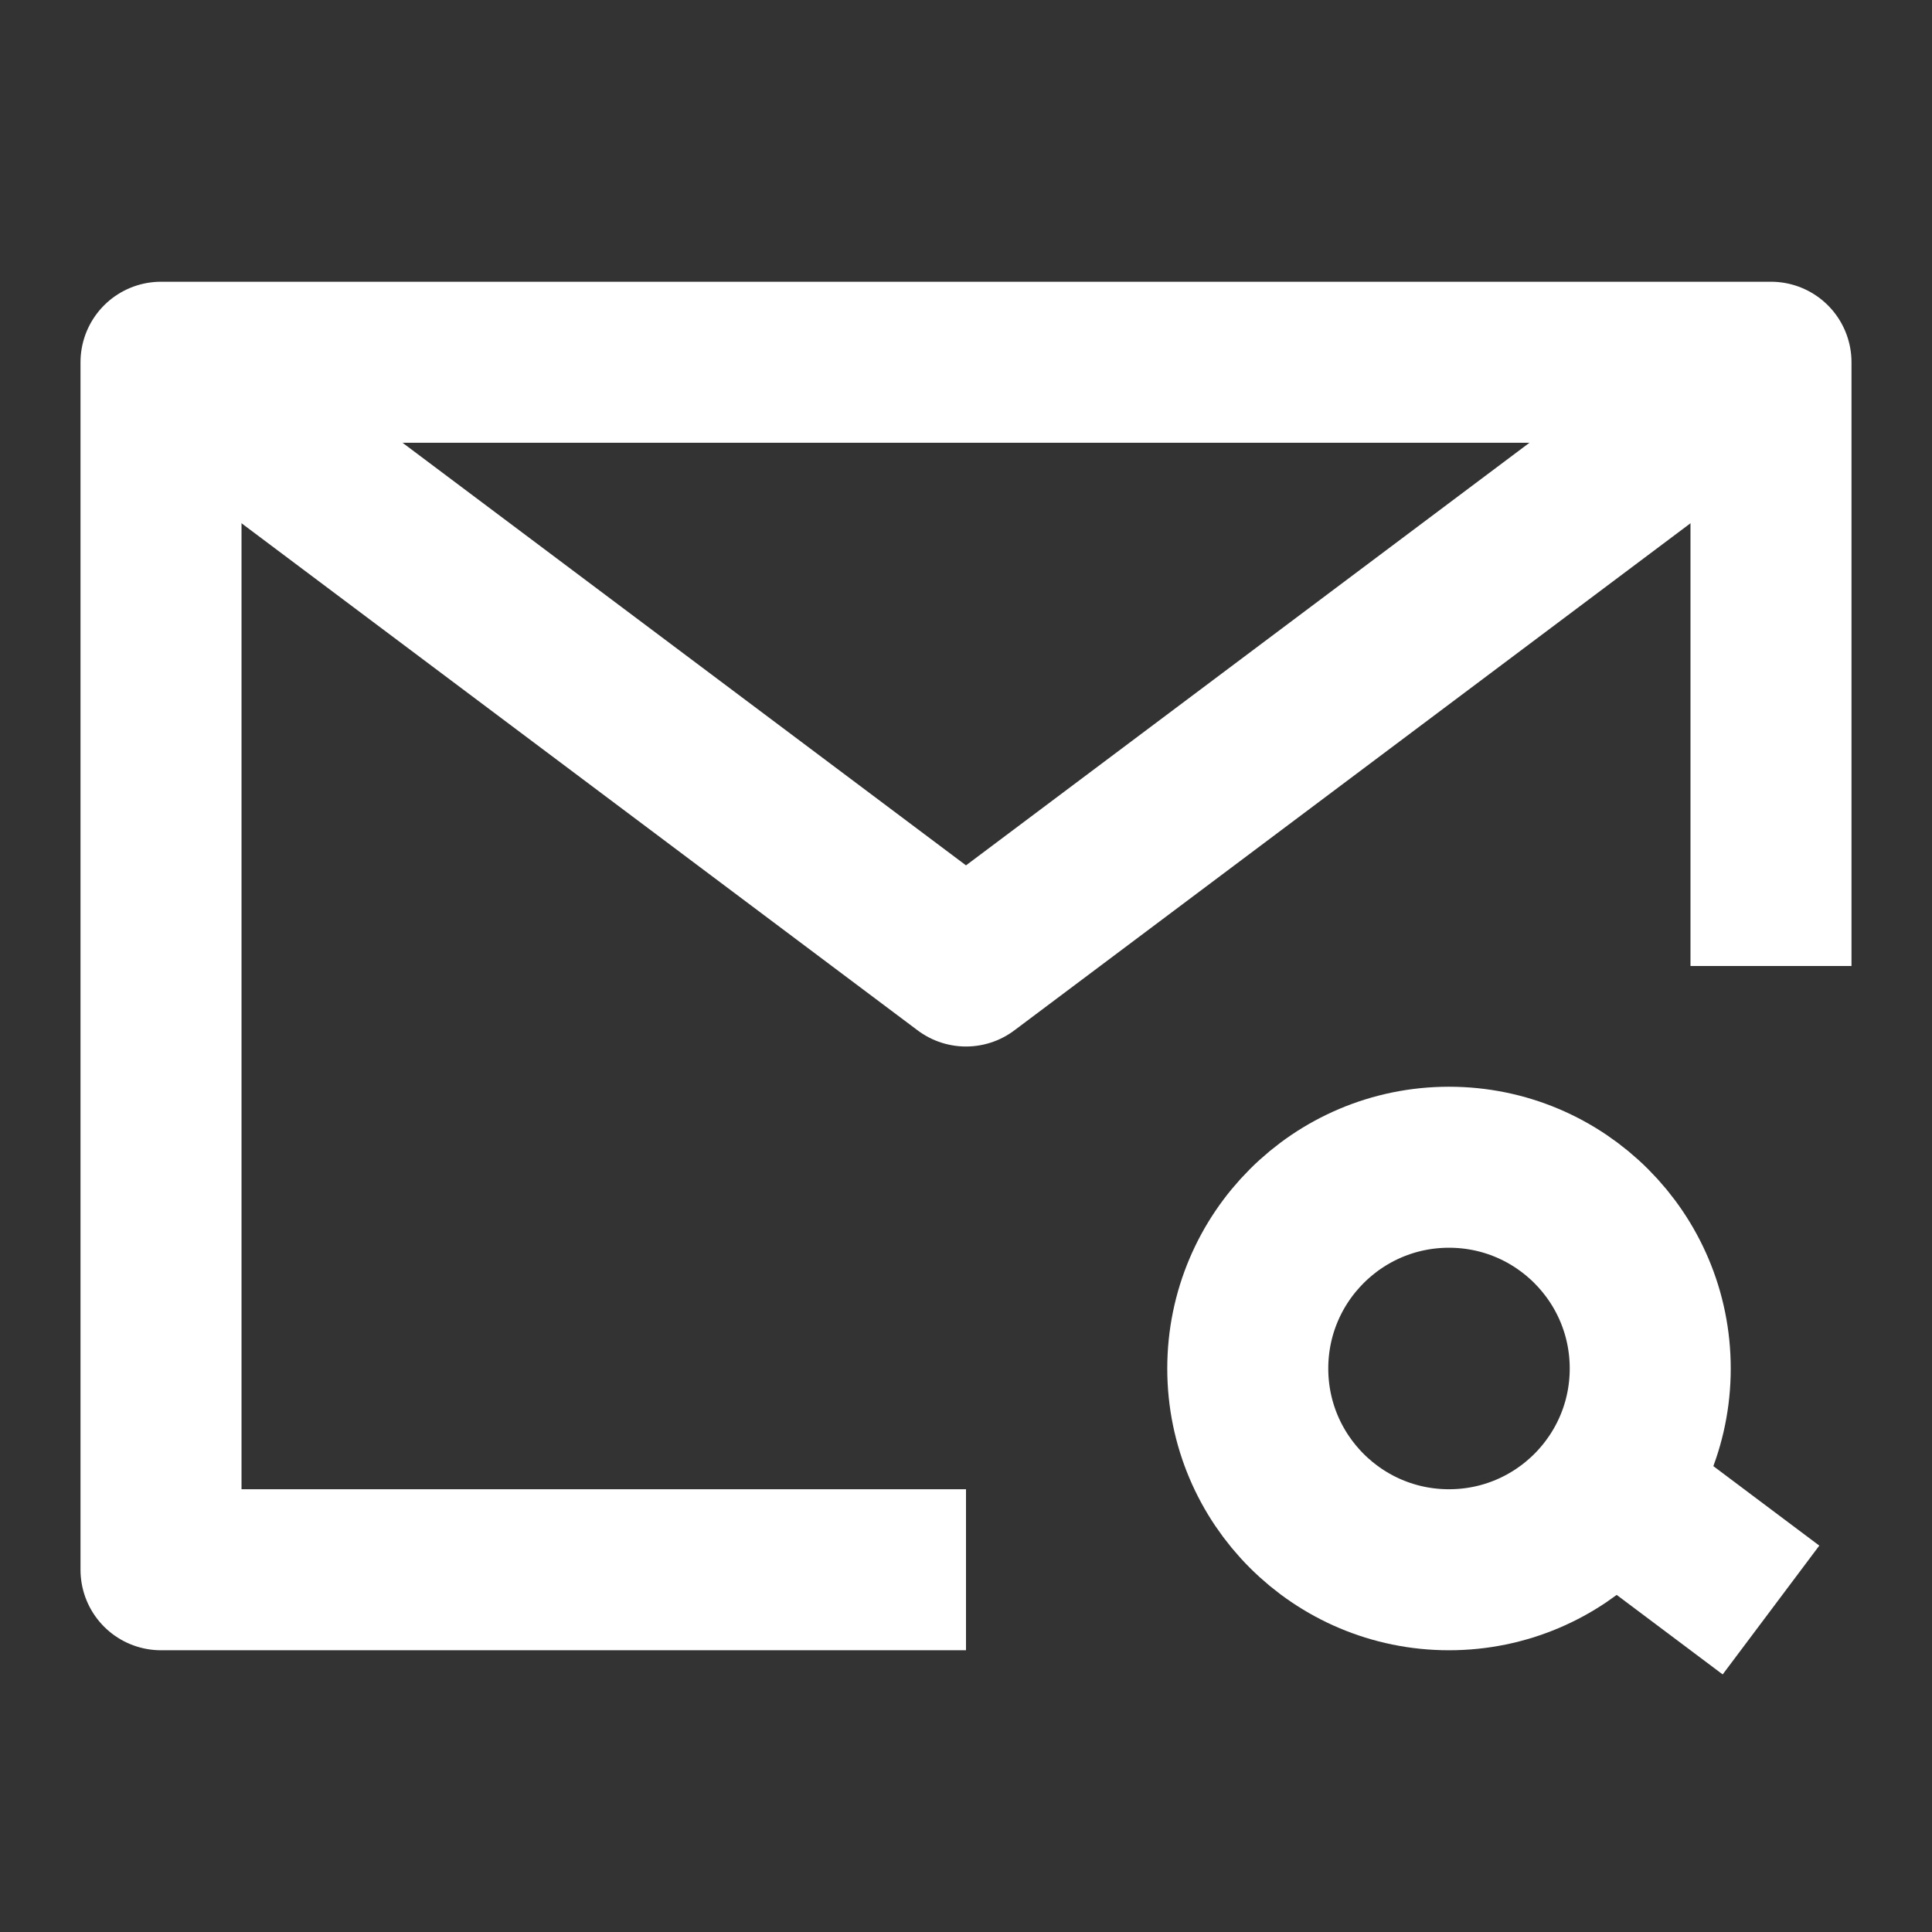 <svg width="44" height="44" viewBox="0 0 44 44" fill="none" xmlns="http://www.w3.org/2000/svg">
<rect x="0" y="0" width="44" height="44" fill="#333333" stroke="none"/>
<path d="M40.333 22V8.25H22H3.667V22V35.75H22" stroke="white" stroke-width="3.667" stroke-linejoin="round"/>
<path d="M33 35.75C35.531 35.75 37.583 33.698 37.583 31.167C37.583 28.635 35.531 26.583 33 26.583C30.469 26.583 28.417 28.635 28.417 31.167C28.417 33.698 30.469 35.75 33 35.75Z" stroke="white" stroke-width="3.667"/>
<path d="M36.667 33.917L40.333 36.667" stroke="white" stroke-width="3.667" stroke-linejoin="round"/>
<path d="M3.667 8.25L22 22L40.333 8.25" stroke="white" stroke-width="3.667" stroke-linejoin="round"/>
</svg>
